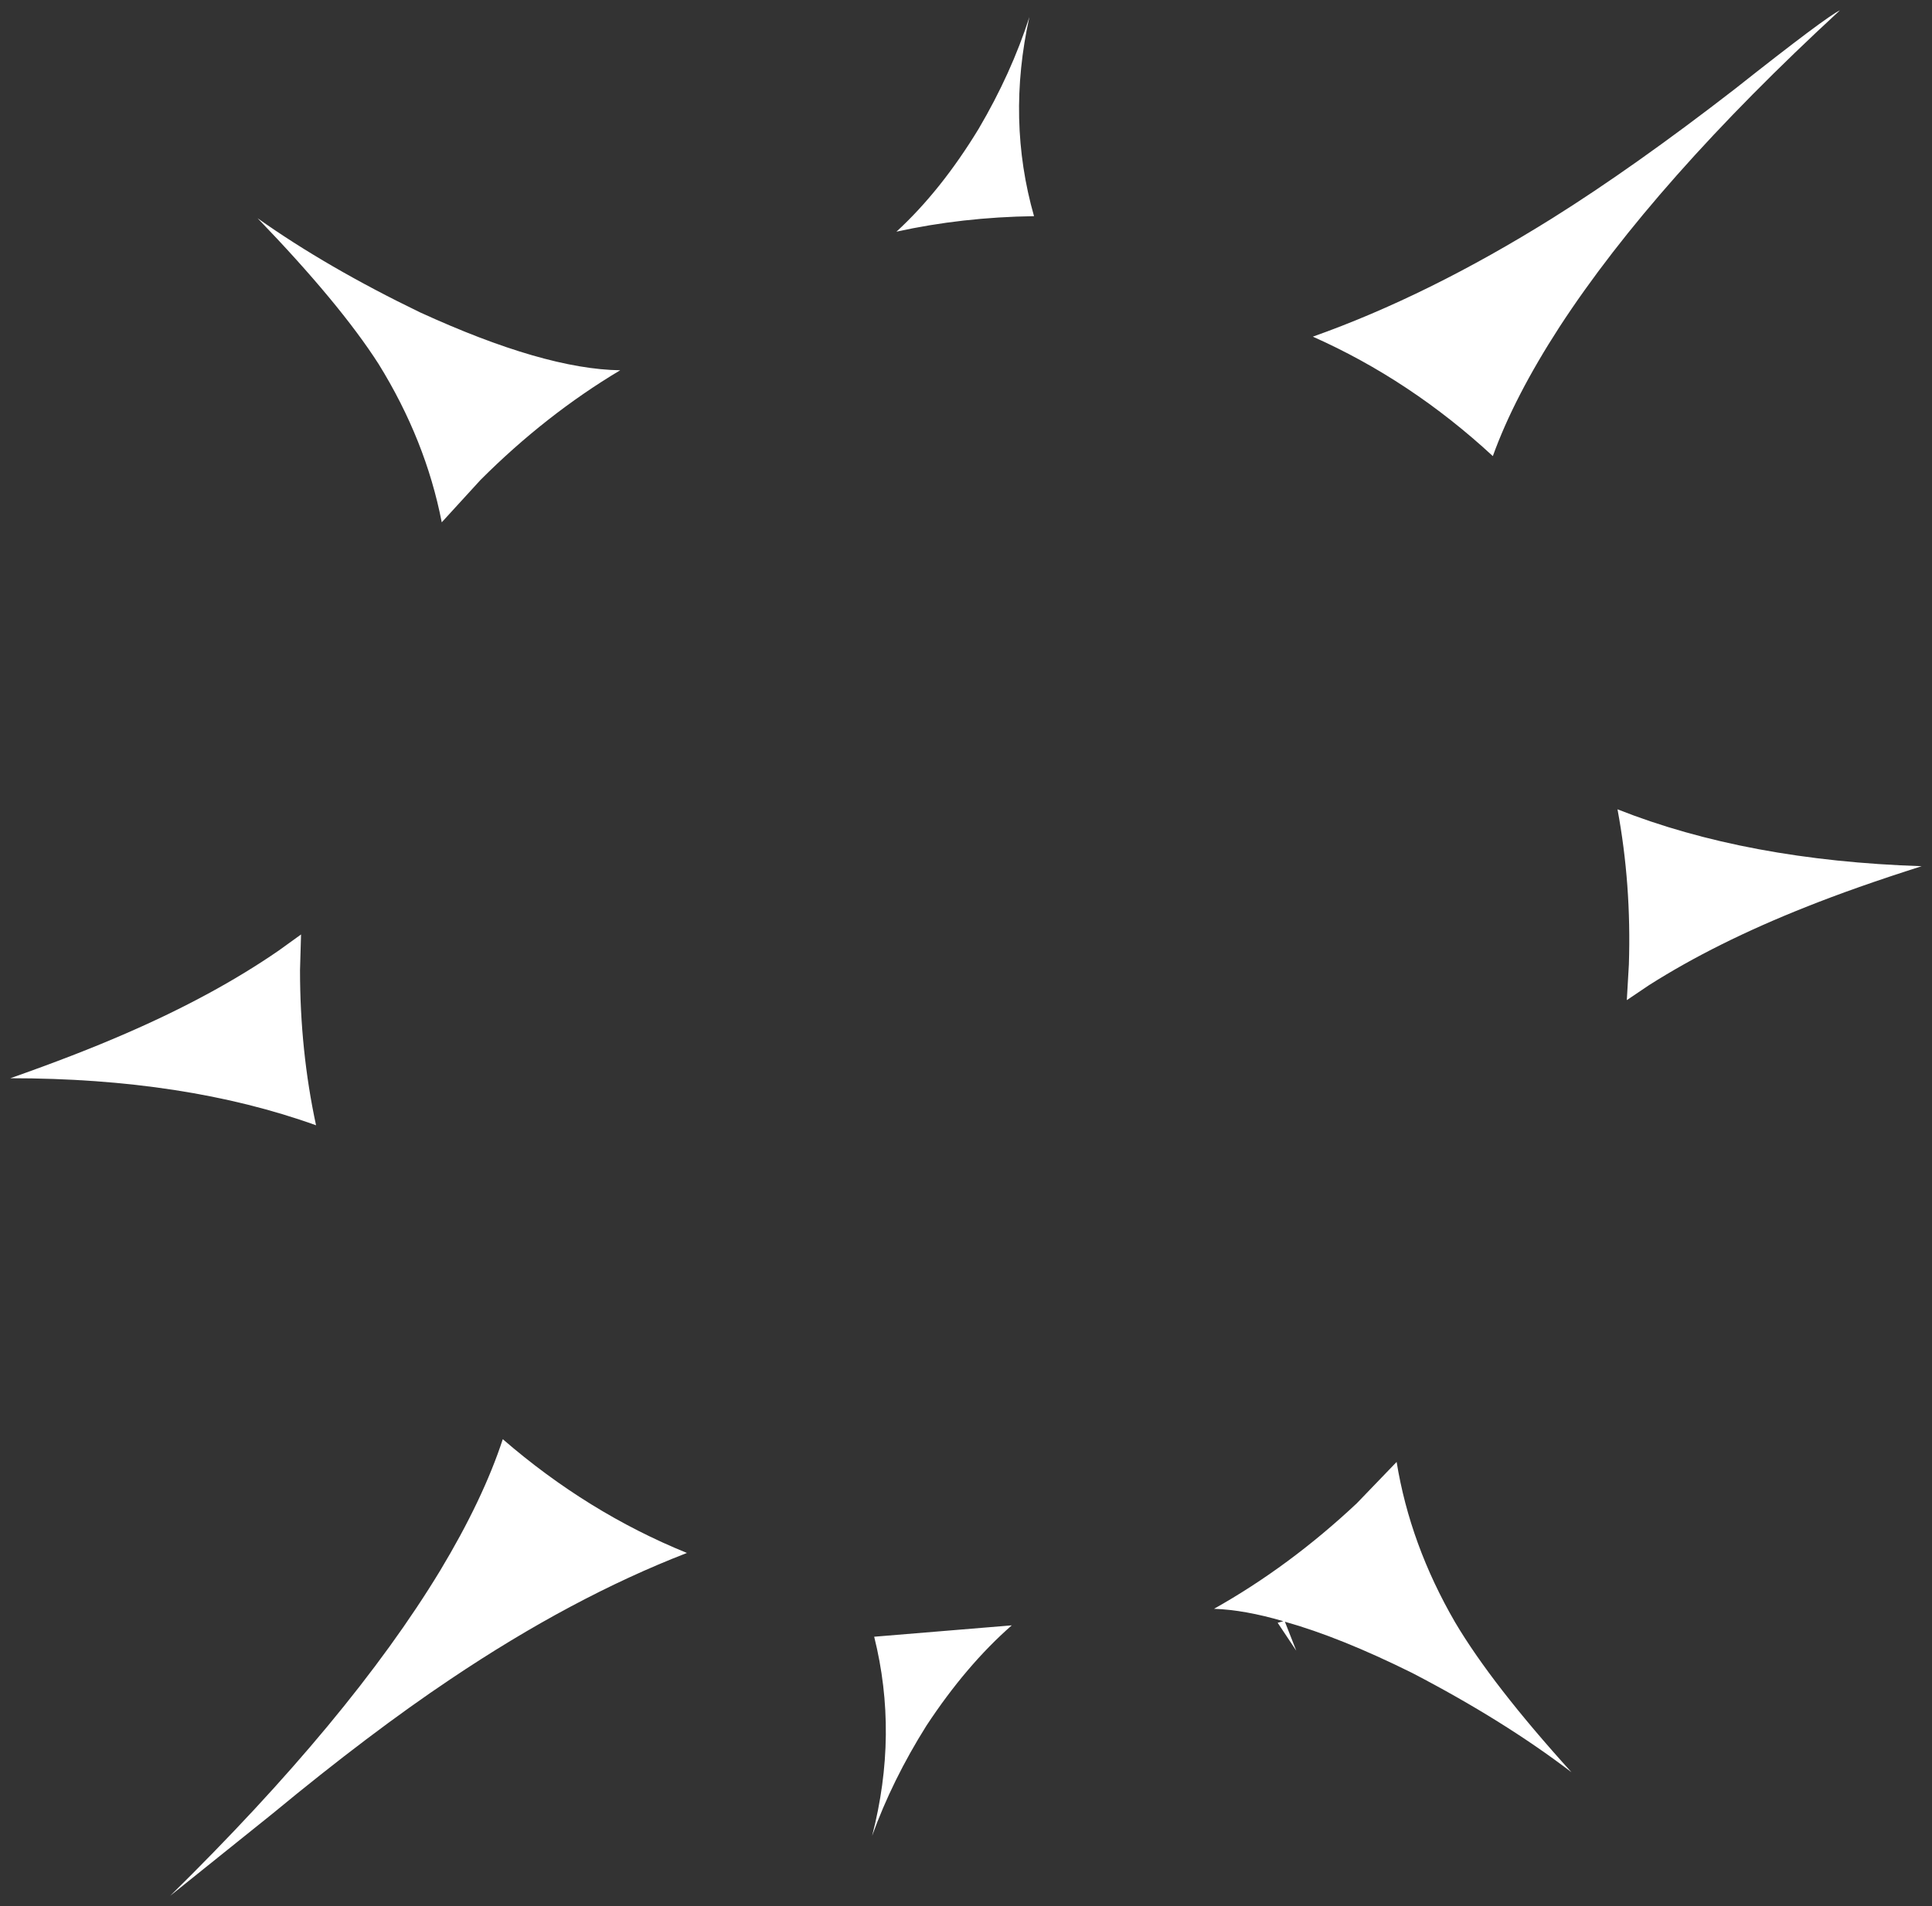 <?xml version="1.0" encoding="UTF-8" standalone="no"?>
<svg xmlns:xlink="http://www.w3.org/1999/xlink" height="184.3px" width="186.75px" xmlns="http://www.w3.org/2000/svg">
  <rect width="100%" height="100%" fill="#333333" stroke="none"/>
  <g transform="matrix(1.0, 0.0, 0.0, 1.0, 119.05, 57.9)">
    <path d="M-29.5 108.95 Q-32.8 114.2 -34.75 119.6 -32.2 109.75 -34.55 100.35 L-21.25 99.25 Q-25.65 103.1 -29.5 108.95 M-89.95 32.45 L-90.05 35.9 Q-90.05 43.7 -88.5 50.9 -101.15 46.35 -118.05 46.35 -111.65 44.1 -106.95 42.05 -98.4 38.35 -92.1 34.0 L-89.95 32.45 M-76.5 93.95 Q-72.35 87.05 -70.45 81.25 -62.25 88.35 -52.65 92.25 -63.75 96.55 -75.5 104.45 -83.2 109.6 -92.7 117.45 L-102.6 125.4 Q-85.2 108.3 -76.5 93.95 M-19.1 -37.0 Q-26.05 -36.9 -32.4 -35.5 -28.1 -39.45 -24.45 -45.45 -21.3 -50.8 -19.55 -56.25 -21.75 -46.3 -19.1 -37.0 M-82.45 -22.7 Q-86.2 -28.55 -94.15 -36.8 -87.45 -32.05 -78.45 -27.7 -66.45 -22.2 -59.1 -22.1 -66.3 -17.8 -72.6 -11.5 L-76.35 -7.4 Q-77.9 -15.35 -82.45 -22.7 M15.95 83.45 Q17.25 91.45 21.6 98.95 25.15 104.95 32.85 113.45 26.3 108.45 17.45 103.85 10.5 100.4 5.15 98.9 L6.25 101.7 4.45 99.0 5.0 98.85 Q1.25 97.75 -1.7 97.65 5.6 93.55 12.1 87.45 L15.95 83.45 M66.7 25.85 Q60.25 27.9 55.5 29.8 46.8 33.25 40.35 37.35 L38.2 38.8 38.4 35.35 Q38.65 27.6 37.3 20.35 49.8 25.3 66.7 25.85 M25.25 -13.8 Q17.3 -21.15 7.85 -25.35 19.0 -29.3 31.0 -36.8 38.9 -41.75 48.65 -49.3 57.5 -56.3 58.8 -56.9 40.85 -40.35 31.7 -26.3 27.3 -19.5 25.25 -13.8" fill="#ffffff" fill-rule="evenodd" stroke="none"/>
  </g>
</svg>